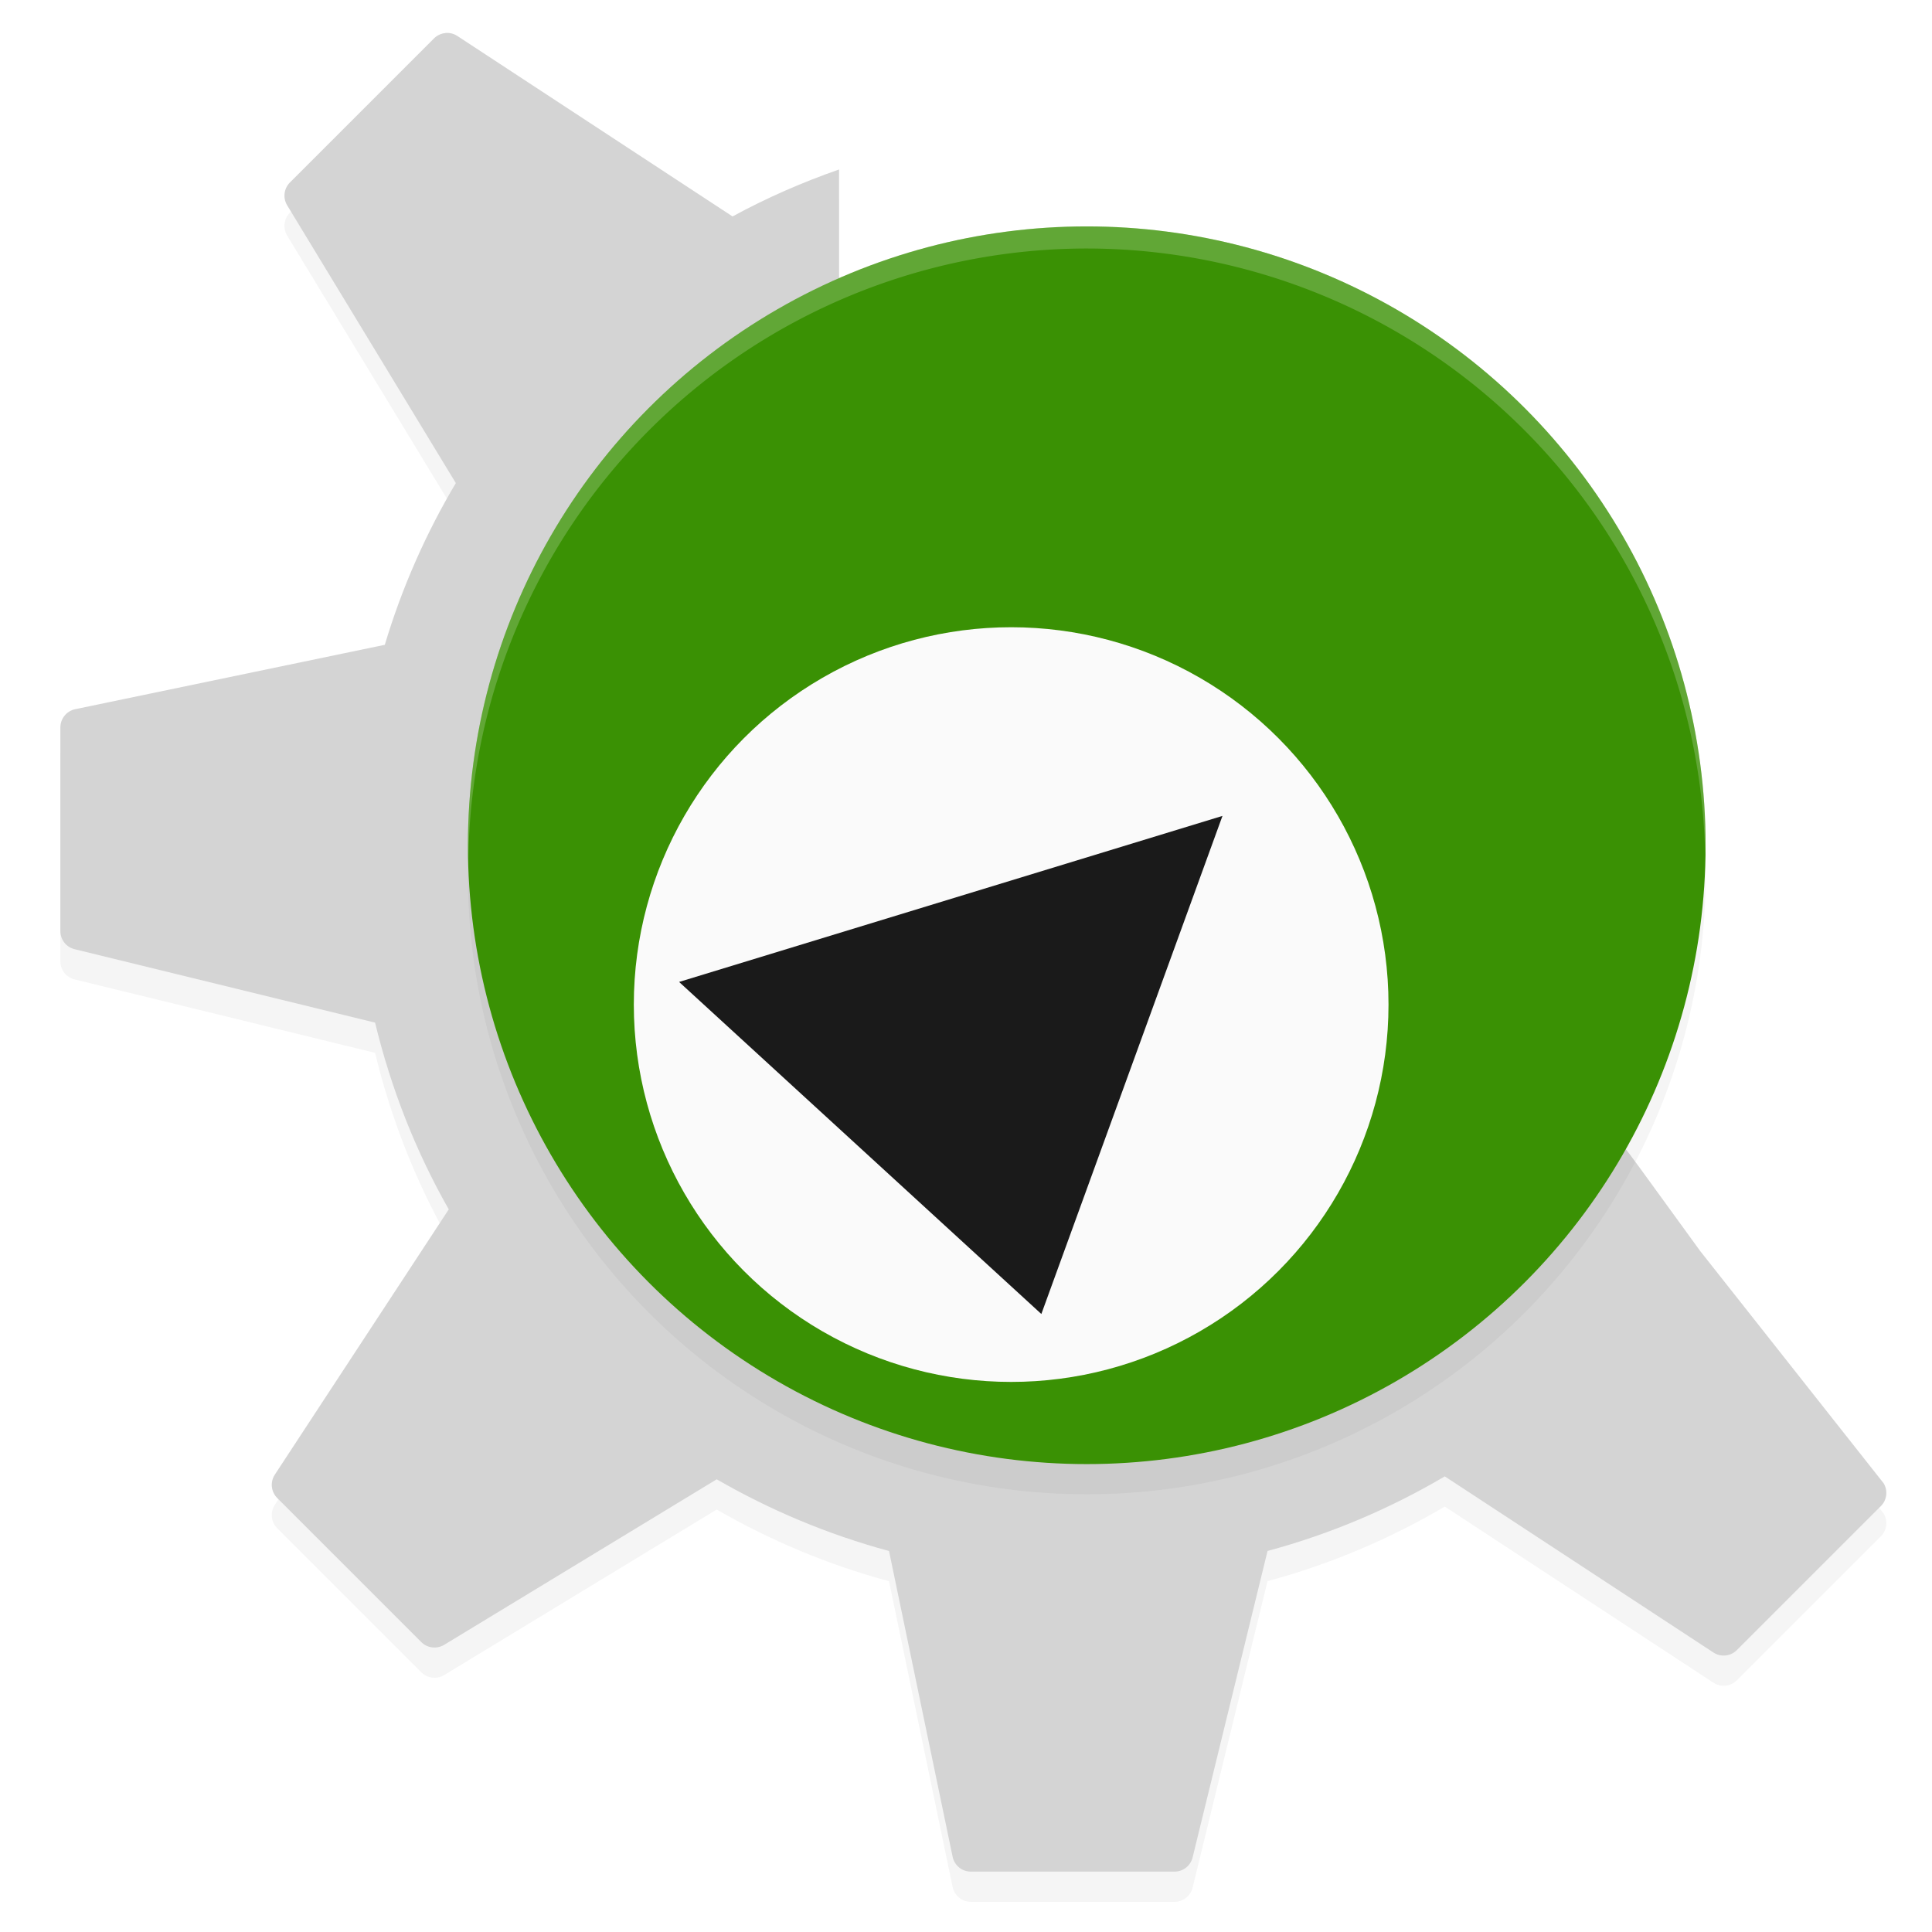 <?xml version="1.0" encoding="UTF-8" standalone="no"?>
<!-- Created with Inkscape (http://www.inkscape.org/) -->

<svg
   xmlns:osb="http://www.openswatchbook.org/uri/2009/osb"
   xmlns:dc="http://purl.org/dc/elements/1.1/"
   xmlns:cc="http://creativecommons.org/ns#"
   xmlns:rdf="http://www.w3.org/1999/02/22-rdf-syntax-ns#"
   xmlns:svg="http://www.w3.org/2000/svg"
   xmlns="http://www.w3.org/2000/svg"
   xmlns:xlink="http://www.w3.org/1999/xlink"
   xmlns:sodipodi="http://sodipodi.sourceforge.net/DTD/sodipodi-0.dtd"
   xmlns:inkscape="http://www.inkscape.org/namespaces/inkscape"
   version="1.1"
   id="svg2"
   width="64"
   height="64"
   viewBox="0 0 64 64"
   sodipodi:docname="tdevelop.svg"
   inkscape:version="0.92.1 r15371"
   inkscape:export-filename="/home/john/Nextcloud/Q4OS Stuff/tdevelop.png"
   inkscape:export-xdpi="96"
   inkscape:export-ydpi="96">
  <defs
     id="defs6">
    <filter
       id="filter7554"
       color-interpolation-filters="sRGB">
      <feBlend
         id="feBlend7556"
         in2="BackgroundImage"
         mode="darken" />
    </filter>
    <linearGradient
       id="linearGradient3045">
      <stop
         style="stop-color:#847784;stop-opacity:0.996"
         offset="0"
         id="stop3047" />
      <stop
         style="stop-color:#695f69;stop-opacity:1"
         offset="1"
         id="stop3049" />
    </linearGradient>
    <linearGradient
       id="linearGradient4213">
      <stop
         id="stop4215"
         offset="0"
         style="stop-color:#b1d7f3;stop-opacity:1" />
      <stop
         id="stop4217"
         offset="1"
         style="stop-color:#8fafda;stop-opacity:1" />
    </linearGradient>
    <linearGradient
       id="linearGradient5460"
       osb:paint="gradient">
      <stop
         style="stop-color:#e6e6e6;stop-opacity:1"
         offset="0"
         id="stop5462" />
      <stop
         style="stop-color:#ffffff;stop-opacity:1"
         offset="1"
         id="stop5464" />
    </linearGradient>
    <linearGradient
       id="linearGradient5476"
       osb:paint="solid">
      <stop
         style="stop-color:#772953;stop-opacity:1;"
         offset="0"
         id="stop5478" />
    </linearGradient>
    <filter
       color-interpolation-filters="sRGB"
       id="filter4154">
      <feComposite
         id="feComposite4156"
         in2="SourceGraphic"
         k3="0"
         k2="1"
         k1="0"
         result="composite1"
         k4="0"
         operator="arithmetic" />
      <feColorMatrix
         id="feColorMatrix4158"
         type="saturate"
         values="0"
         result="colormatrix1"
         in="composite1" />
      <feFlood
         id="feFlood4160"
         result="flood1"
         flood-color="rgb(72,59,72)" />
      <feBlend
         id="feBlend4162"
         result="blend1"
         mode="multiply"
         in2="colormatrix1"
         in="flood1" />
      <feBlend
         id="feBlend4164"
         mode="screen"
         in2="blend1"
         result="blend2" />
      <feColorMatrix
         id="feColorMatrix4166"
         type="saturate"
         values="1"
         result="colormatrix2"
         in="blend2" />
      <feComposite
         id="feComposite4168"
         operator="in"
         result="composite2"
         in2="SourceGraphic"
         in="colormatrix2" />
    </filter>
    <clipPath
       clipPathUnits="userSpaceOnUse"
       id="clipPath3062">
      <rect
         style="color:#000000;fill:url(#linearGradient3066);fill-opacity:1;fill-rule:nonzero;stroke:none;stroke-width:40;marker:none;visibility:visible;display:inline;overflow:visible;enable-background:new"
         id="rect3064"
         width="475.665"
         height="445.935"
         x="34.168"
         y="-194.968" />
    </clipPath>
    <linearGradient
       inkscape:collect="always"
       xlink:href="#linearGradient3045"
       id="linearGradient3066"
       gradientUnits="userSpaceOnUse"
       gradientTransform="matrix(1.858,0,0,1.874,4.439,-288.652)"
       x1="256"
       y1="50"
       x2="256"
       y2="288" />
    <filter
       id="filter7554-5"
       color-interpolation-filters="sRGB">
      <feBlend
         id="feBlend7556-3"
         in2="BackgroundImage"
         mode="darken" />
    </filter>
    <filter
       inkscape:collect="always"
       style="color-interpolation-filters:sRGB"
       id="filter4937"
       x="-0.012"
       width="1.024"
       y="-0.012"
       height="1.024">
      <feGaussianBlur
         inkscape:collect="always"
         stdDeviation="0.303"
         id="feGaussianBlur4939" />
    </filter>
    <filter
       inkscape:collect="always"
       style="color-interpolation-filters:sRGB"
       id="filter4978"
       x="-0.012"
       width="1.024"
       y="-0.012"
       height="1.024">
      <feGaussianBlur
         inkscape:collect="always"
         stdDeviation="0.205"
         id="feGaussianBlur4980" />
    </filter>
  </defs>
  <sodipodi:namedview
     pagecolor="#ffffff"
     bordercolor="#666666"
     borderopacity="1"
     objecttolerance="10"
     gridtolerance="10"
     guidetolerance="10"
     inkscape:pageopacity="0"
     inkscape:pageshadow="2"
     inkscape:window-width="1366"
     inkscape:window-height="703"
     id="namedview4"
     showgrid="false"
     fit-margin-top="0"
     fit-margin-left="0"
     fit-margin-right="0"
     fit-margin-bottom="0"
     showguides="true"
     inkscape:zoom="8.46875"
     inkscape:cx="32"
     inkscape:cy="32"
     inkscape:window-x="-3"
     inkscape:window-y="-4"
     inkscape:window-maximized="1"
     inkscape:current-layer="svg2" />
  <path
     style="fill:#000000;fill-opacity:1;stroke-width:0.748;filter:url(#filter4937);opacity:0.2"
     d="m 14.748,2.096 c -0.137,0.014 -0.27,0.075 -0.373,0.179 l -4.772,4.771 c -0.201,0.201 -0.238,0.513 -0.091,0.757 l 5.587,9.201 c -0.991,1.666 -1.785,3.462 -2.353,5.357 L 2.491,24.493 c -0.285,0.059 -0.491,0.312 -0.491,0.605 v 6.747 c 0,0.285 0.195,0.532 0.47,0.599 l 9.955,2.433 c 0.531,2.194 1.353,4.274 2.441,6.186 l -5.762,8.787 c -0.161,0.246 -0.127,0.569 0.081,0.776 l 4.77,4.771 c 0.201,0.2 0.514,0.239 0.758,0.092 l 9.029,-5.484 c 1.774,1.023 3.686,1.829 5.708,2.375 l 2.107,10.129 C 31.616,62.796 31.869,63 32.16,63 h 6.748 c 0.284,0 0.531,-0.194 0.599,-0.472 l 2.481,-10.15 c 2.084,-0.562 4.055,-1.401 5.872,-2.471 l 8.898,5.834 c 0.245,0.161 0.568,0.129 0.776,-0.079 l 4.772,-4.771 c 0.202,-0.202 0.238,-0.514 0.09,-0.757 l -6.073,-7.693 c -2.726,-3.74 -2.388,-3.357 -3.384,-4.419 -3.199,6.26 -9.707,10.549 -17.222,10.549 -10.677,0 -19.333,-8.657 -19.333,-19.334 0,-7.855 4.685,-14.61 11.411,-17.636 V 6.614 c -1.224,0.428 -2.407,0.945 -3.531,1.557 -8.23e-4,-7.64e-4 -0.002,-0.003 -0.005,-0.006 l -9.107,-5.973 c -0.123,-0.08 -0.265,-0.112 -0.402,-0.098 z"
     id="path5692_2_-3-2"
     inkscape:connector-curvature="0"
     sodipodi:nodetypes="cccccccssccccccccccsscccccccccssccccccc" />
  <path
     style="fill:#d4d4d4;fill-opacity:1;stroke-width:0.748"
     d="M 14.748,1.096 C 14.611,1.11 14.478,1.17 14.375,1.274 L 9.604,6.045 C 9.403,6.246 9.365,6.558 9.513,6.802 l 5.587,9.201 c -0.991,1.666 -1.785,3.462 -2.353,5.357 L 2.491,23.493 C 2.206,23.552 2,23.805 2,24.097 v 6.747 c 0,0.285 0.195,0.532 0.47,0.599 l 9.955,2.433 c 0.531,2.194 1.353,4.274 2.441,6.186 l -5.762,8.787 c -0.161,0.246 -0.127,0.569 0.081,0.776 l 4.77,4.771 c 0.201,0.2 0.514,0.239 0.758,0.092 l 9.029,-5.484 c 1.774,1.023 3.686,1.829 5.708,2.375 l 2.107,10.129 C 31.616,61.796 31.869,62 32.16,62 h 6.748 c 0.284,0 0.531,-0.194 0.599,-0.472 L 41.989,51.378 c 2.084,-0.562 4.055,-1.401 5.872,-2.471 l 8.898,5.834 c 0.245,0.161 0.568,0.129 0.776,-0.079 l 4.772,-4.771 c 0.202,-0.202 0.238,-0.514 0.09,-0.757 L 56.322,41.443 C 53.596,37.703 53.934,38.086 52.938,37.023 49.74,43.284 43.232,47.572 35.717,47.572 c -10.677,0 -19.333,-8.657 -19.333,-19.334 0,-7.855 4.685,-14.61 11.411,-17.636 V 5.614 c -1.224,0.428 -2.407,0.945 -3.531,1.557 -8.23e-4,-7.634e-4 -0.002,-0.003 -0.005,-0.006 L 15.151,1.192 C 15.028,1.111 14.886,1.079 14.748,1.094 Z"
     id="path5692_2_-3"
     inkscape:connector-curvature="0"
     sodipodi:nodetypes="cccccccssccccccccccsscccccccccssccccccc" />
  <ellipse
     style="opacity:0.2;fill:#000000;fill-opacity:1;stroke:none;stroke-width:0.622;stroke-opacity:0;filter:url(#filter4978)"
     id="path5219-3-8"
     cx="36"
     cy="29"
     rx="20.5"
     ry="20.5" />
  <ellipse
     style="opacity:1;fill:#3a9104;fill-opacity:1;stroke:none;stroke-width:0.622;stroke-opacity:0"
     id="path5219-3"
     cx="36"
     cy="28"
     rx="20.5"
     ry="20.5" />
  <path
     inkscape:connector-curvature="0"
     style="opacity:0.2;fill:#ffffff;stroke-width:0.732"
     d="M 36,7.5 A 20.5,20.5 0 0 0 15.5,28 20.5,20.5 0 0 0 15.516,28.429 20.5,20.5 0 0 1 36,8.232 20.5,20.5 0 0 1 56.484,28.303 20.5,20.5 0 0 0 56.5,28 20.5,20.5 0 0 0 36,7.5 Z"
     id="path5512-1" />
  <ellipse
     style="opacity:1;fill:#fafafa;fill-opacity:1;stroke:none;stroke-width:0.379;stroke-opacity:0"
     id="path5219-3-6"
     cx="33.496"
     cy="33.278"
     rx="12.5"
     ry="12.5" />
  <path
     style="fill:#1a1a1a;fill-opacity:1;stroke:none;stroke-width:1px;stroke-linecap:butt;stroke-linejoin:miter;stroke-opacity:1"
     d="m 22.496,32.528 12,11 6,-16.5 z"
     id="path4661"
     inkscape:connector-curvature="0"
     sodipodi:nodetypes="cccc" />
</svg>
